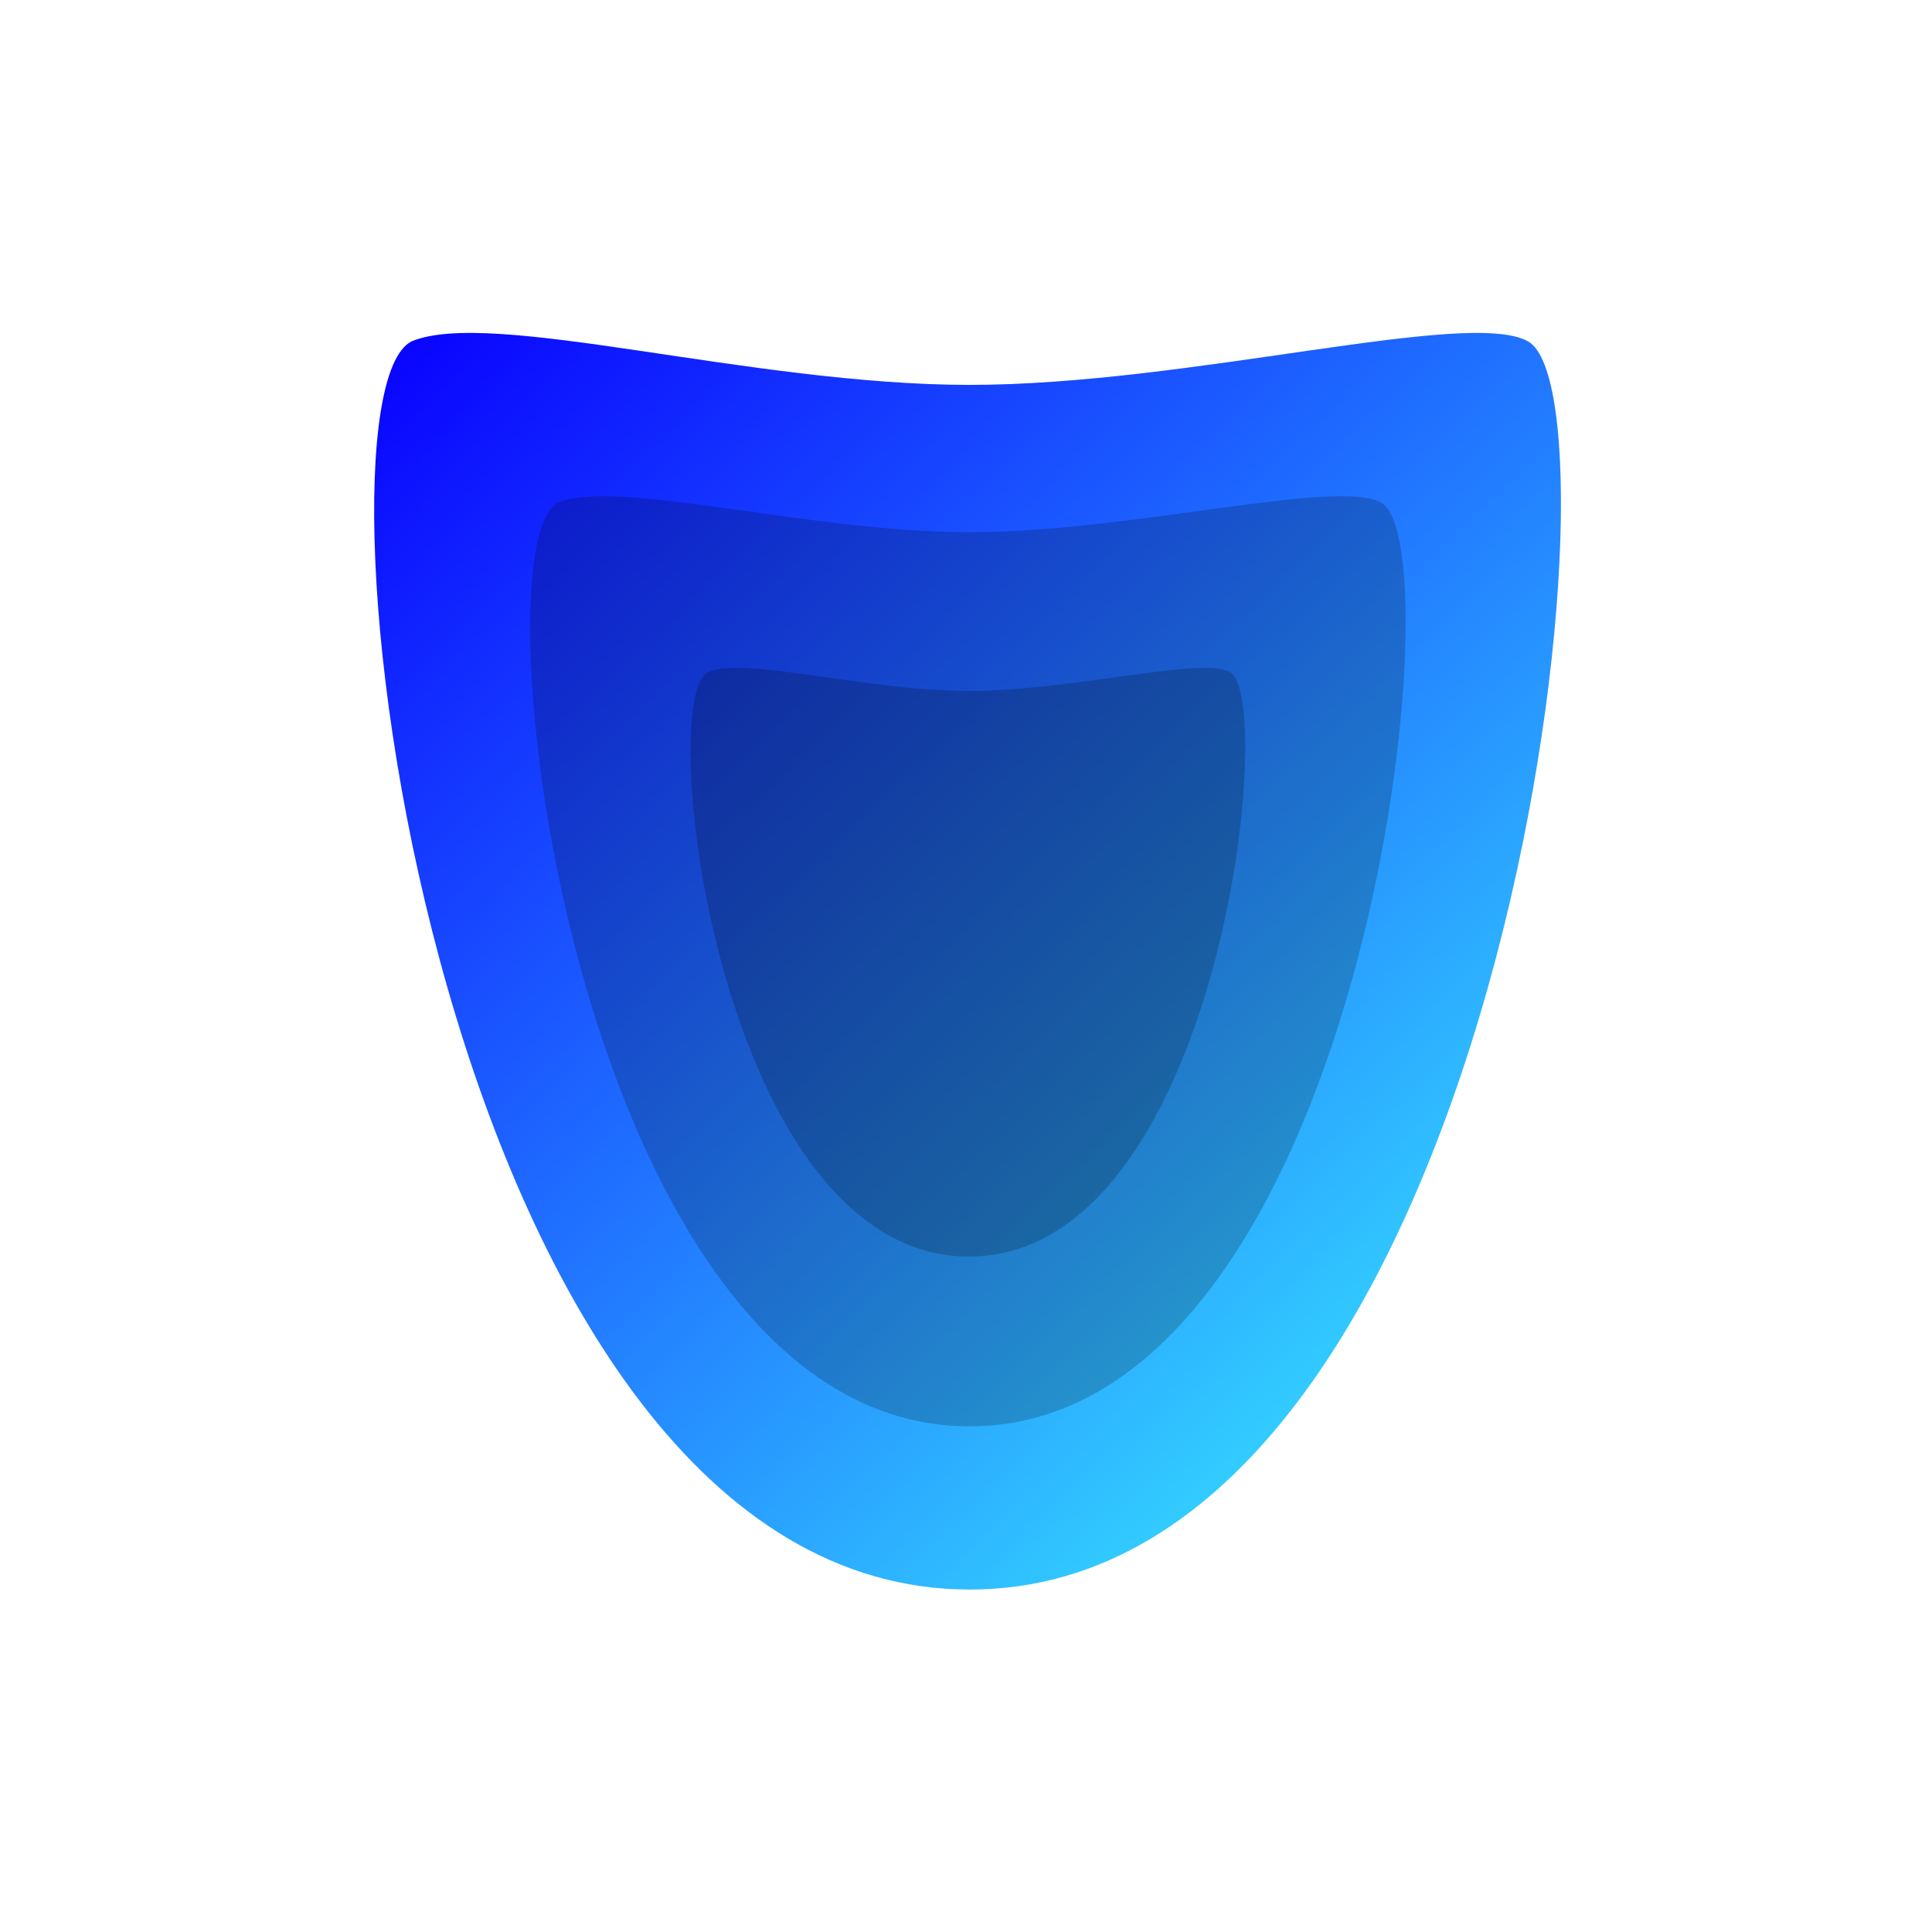<svg width="1024" height="1024" viewBox="0 0 1024 1024" fill="none" xmlns="http://www.w3.org/2000/svg">
<path d="M514 204C630.248 204 779 163.083 810 181C864.5 212.5 797.015 842.501 514 842.501C230.985 842.501 157.5 212.5 218 181C260 163.08 397.752 204 514 204Z" fill="url(#paint0_linear_101_116)"/>
<path d="M513.87 282.069C599.62 282.069 709.347 253.227 732.214 266.486C772.415 289.796 722.635 756 513.87 756C305.105 756 250.899 289.797 295.527 266.486C326.508 253.225 428.12 282.069 513.87 282.069Z" fill="black" fill-opacity="0.2"/>
<path d="M513.552 366.224C567.884 366.224 637.409 347.799 651.898 356.191C677.371 370.944 645.829 666 513.551 666C381.273 666 346.927 370.944 375.204 356.191C394.835 347.798 459.219 366.224 513.552 366.224Z" fill="black" fill-opacity="0.2"/>
<defs>
<linearGradient id="paint0_linear_101_116" x1="198" y1="178" x2="827" y2="843" gradientUnits="userSpaceOnUse">
<stop stop-color="#0900FF"/>
<stop offset="1" stop-color="#3BF8FF"/>
</linearGradient>
</defs>
</svg>
